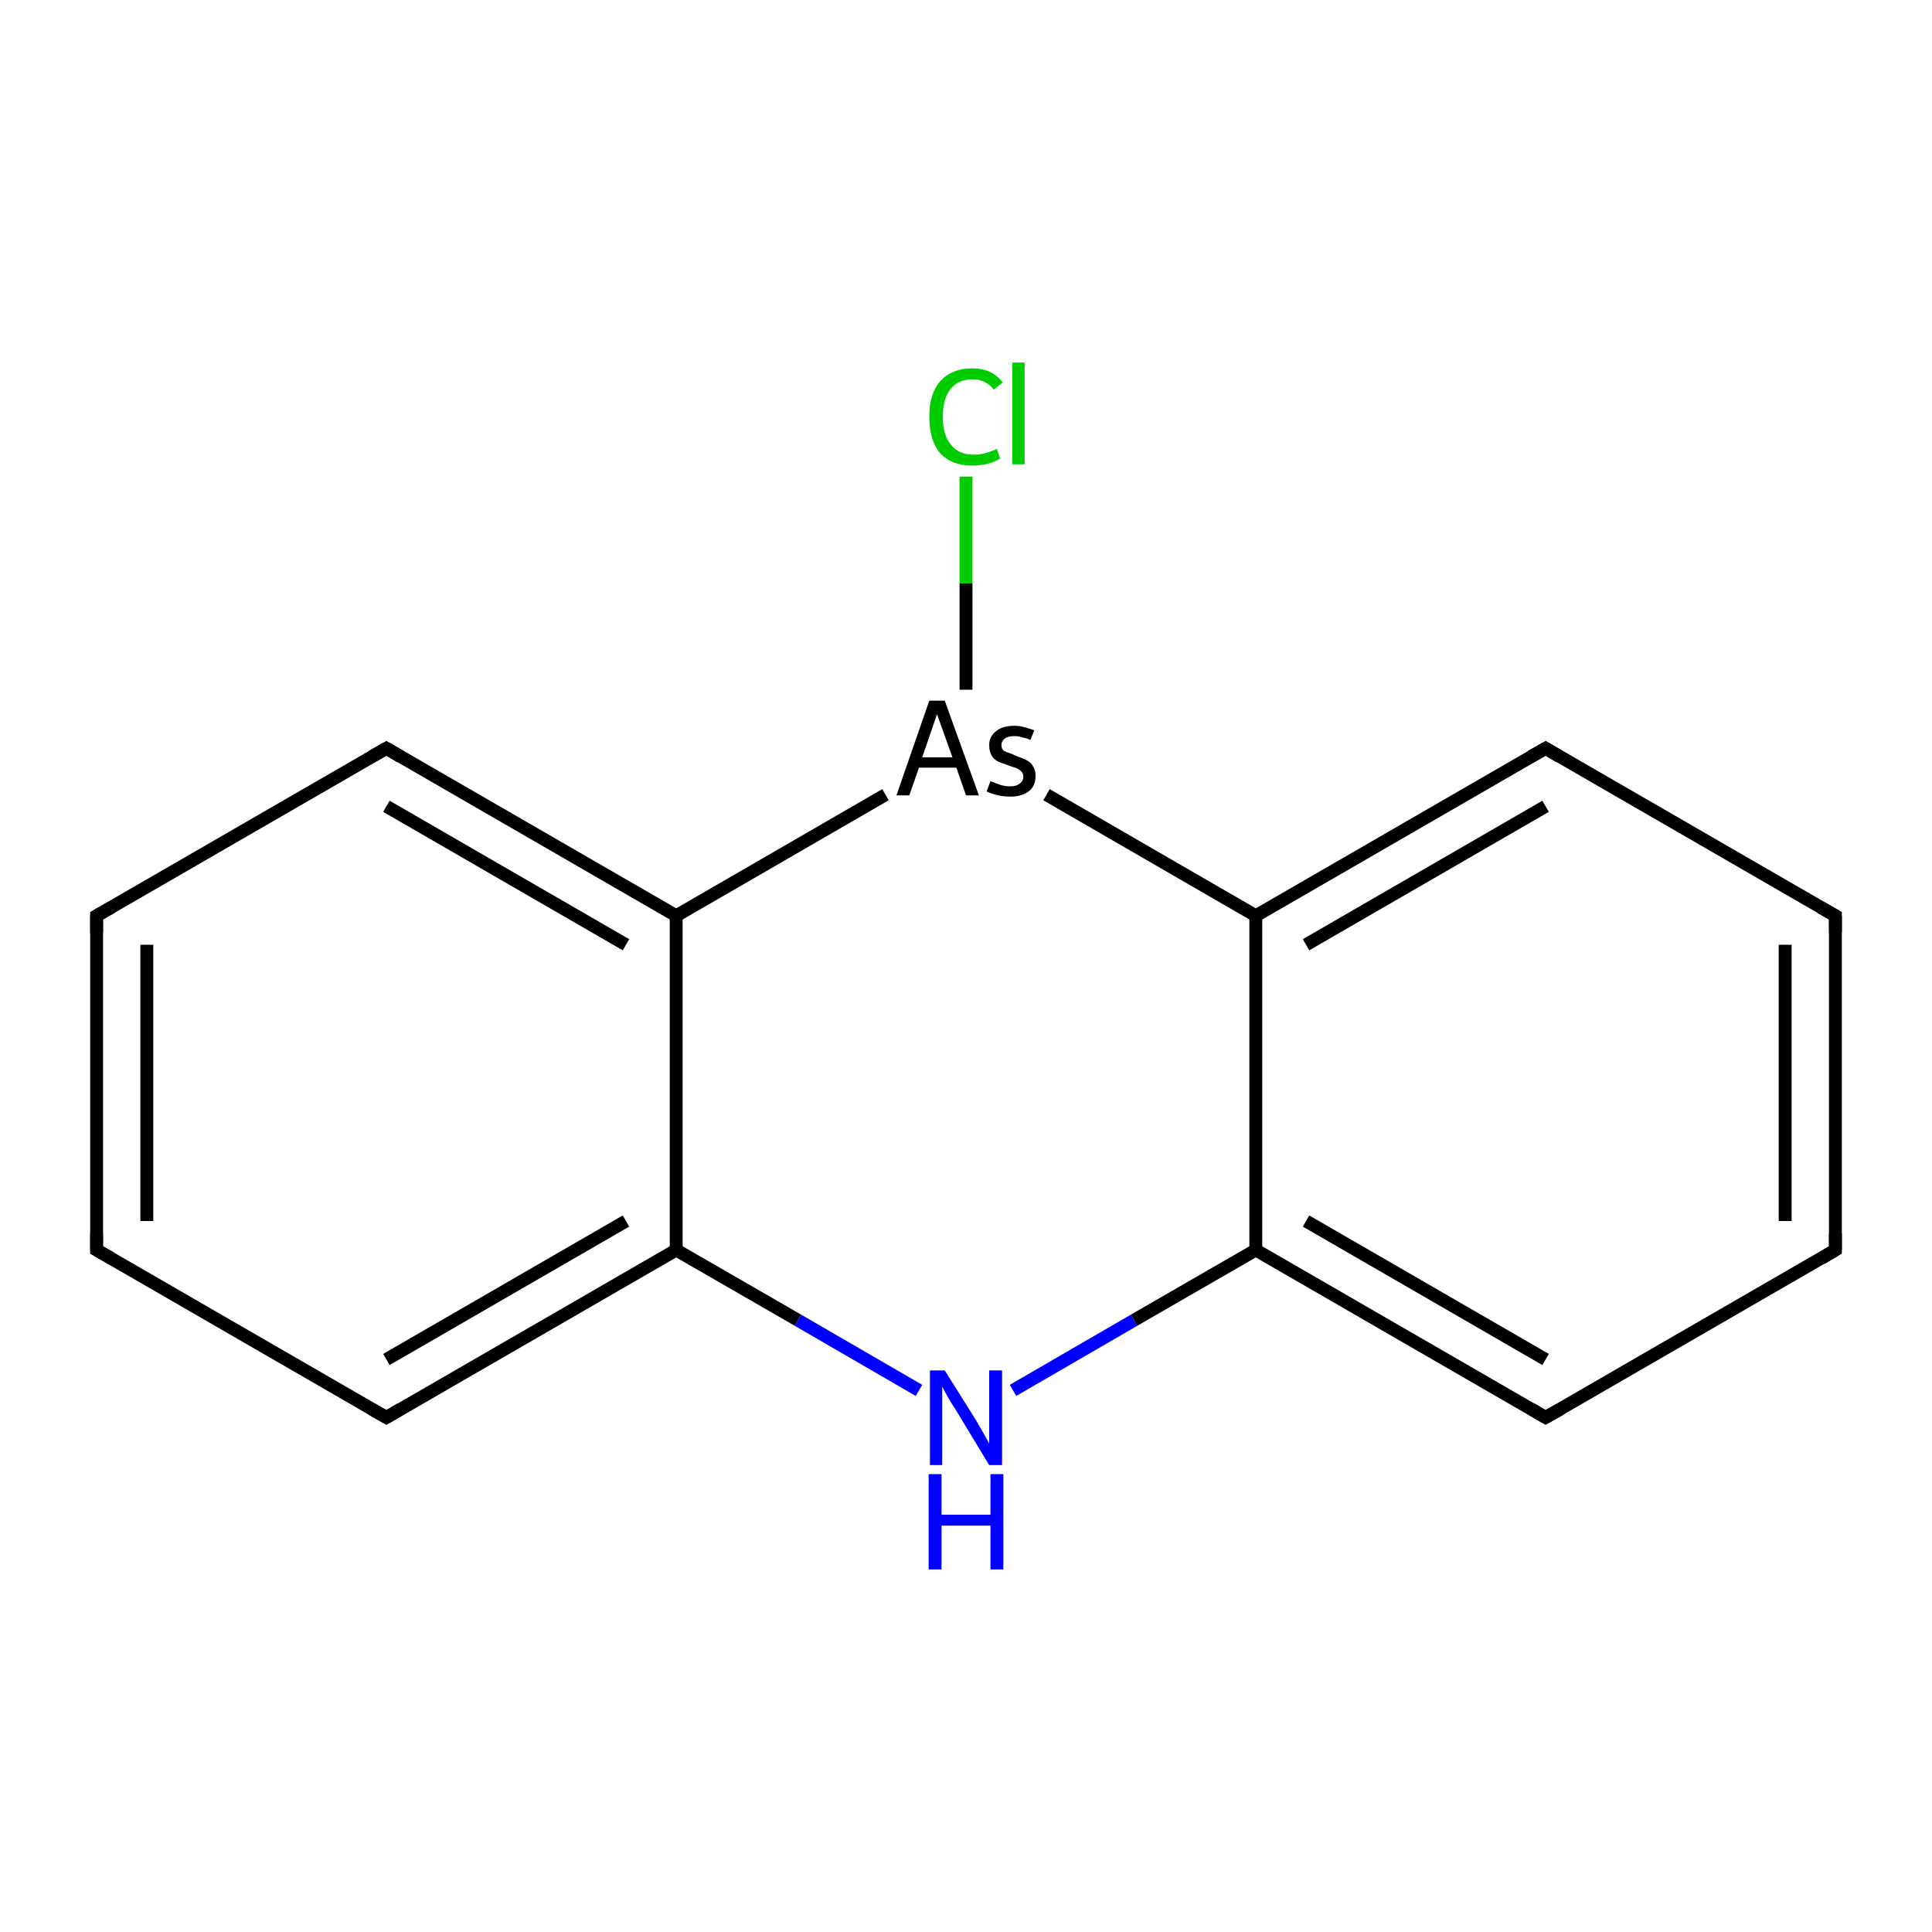 <?xml version='1.0' encoding='iso-8859-1'?>
<svg version='1.1' baseProfile='full'
              xmlns='http://www.w3.org/2000/svg'
                      xmlns:rdkit='http://www.rdkit.org/xml'
                      xmlns:xlink='http://www.w3.org/1999/xlink'
                  xml:space='preserve'
width='300px' height='300px' viewBox='0 0 300 300'>
<!-- END OF HEADER -->
<rect style='opacity:1.0;fill:#FFFFFF;stroke:none' width='300.0' height='300.0' x='0.0' y='0.0'> </rect>
<path class='bond-0 atom-0 atom-1' d='M 15.0,194.1 L 15.0,142.2' style='fill:none;fill-rule:evenodd;stroke:#000000;stroke-width:2.0px;stroke-linecap:butt;stroke-linejoin:miter;stroke-opacity:1' />
<path class='bond-0 atom-0 atom-1' d='M 22.8,189.6 L 22.8,146.7' style='fill:none;fill-rule:evenodd;stroke:#000000;stroke-width:2.0px;stroke-linecap:butt;stroke-linejoin:miter;stroke-opacity:1' />
<path class='bond-1 atom-1 atom-2' d='M 15.0,142.2 L 60.0,116.2' style='fill:none;fill-rule:evenodd;stroke:#000000;stroke-width:2.0px;stroke-linecap:butt;stroke-linejoin:miter;stroke-opacity:1' />
<path class='bond-2 atom-2 atom-3' d='M 60.0,116.2 L 105.0,142.2' style='fill:none;fill-rule:evenodd;stroke:#000000;stroke-width:2.0px;stroke-linecap:butt;stroke-linejoin:miter;stroke-opacity:1' />
<path class='bond-2 atom-2 atom-3' d='M 60.0,125.2 L 97.2,146.7' style='fill:none;fill-rule:evenodd;stroke:#000000;stroke-width:2.0px;stroke-linecap:butt;stroke-linejoin:miter;stroke-opacity:1' />
<path class='bond-3 atom-3 atom-4' d='M 105.0,142.2 L 105.0,194.1' style='fill:none;fill-rule:evenodd;stroke:#000000;stroke-width:2.0px;stroke-linecap:butt;stroke-linejoin:miter;stroke-opacity:1' />
<path class='bond-4 atom-4 atom-5' d='M 105.0,194.1 L 60.0,220.1' style='fill:none;fill-rule:evenodd;stroke:#000000;stroke-width:2.0px;stroke-linecap:butt;stroke-linejoin:miter;stroke-opacity:1' />
<path class='bond-4 atom-4 atom-5' d='M 97.2,189.6 L 60.0,211.1' style='fill:none;fill-rule:evenodd;stroke:#000000;stroke-width:2.0px;stroke-linecap:butt;stroke-linejoin:miter;stroke-opacity:1' />
<path class='bond-5 atom-4 atom-6' d='M 105.0,194.1 L 123.9,205.0' style='fill:none;fill-rule:evenodd;stroke:#000000;stroke-width:2.0px;stroke-linecap:butt;stroke-linejoin:miter;stroke-opacity:1' />
<path class='bond-5 atom-4 atom-6' d='M 123.9,205.0 L 142.7,215.9' style='fill:none;fill-rule:evenodd;stroke:#0000FF;stroke-width:2.0px;stroke-linecap:butt;stroke-linejoin:miter;stroke-opacity:1' />
<path class='bond-6 atom-6 atom-7' d='M 157.3,215.9 L 176.1,205.0' style='fill:none;fill-rule:evenodd;stroke:#0000FF;stroke-width:2.0px;stroke-linecap:butt;stroke-linejoin:miter;stroke-opacity:1' />
<path class='bond-6 atom-6 atom-7' d='M 176.1,205.0 L 195.0,194.1' style='fill:none;fill-rule:evenodd;stroke:#000000;stroke-width:2.0px;stroke-linecap:butt;stroke-linejoin:miter;stroke-opacity:1' />
<path class='bond-7 atom-7 atom-8' d='M 195.0,194.1 L 240.0,220.1' style='fill:none;fill-rule:evenodd;stroke:#000000;stroke-width:2.0px;stroke-linecap:butt;stroke-linejoin:miter;stroke-opacity:1' />
<path class='bond-7 atom-7 atom-8' d='M 202.8,189.6 L 240.0,211.1' style='fill:none;fill-rule:evenodd;stroke:#000000;stroke-width:2.0px;stroke-linecap:butt;stroke-linejoin:miter;stroke-opacity:1' />
<path class='bond-8 atom-8 atom-9' d='M 240.0,220.1 L 285.0,194.1' style='fill:none;fill-rule:evenodd;stroke:#000000;stroke-width:2.0px;stroke-linecap:butt;stroke-linejoin:miter;stroke-opacity:1' />
<path class='bond-9 atom-9 atom-10' d='M 285.0,194.1 L 285.0,142.2' style='fill:none;fill-rule:evenodd;stroke:#000000;stroke-width:2.0px;stroke-linecap:butt;stroke-linejoin:miter;stroke-opacity:1' />
<path class='bond-9 atom-9 atom-10' d='M 277.2,189.6 L 277.2,146.7' style='fill:none;fill-rule:evenodd;stroke:#000000;stroke-width:2.0px;stroke-linecap:butt;stroke-linejoin:miter;stroke-opacity:1' />
<path class='bond-10 atom-10 atom-11' d='M 285.0,142.2 L 240.0,116.2' style='fill:none;fill-rule:evenodd;stroke:#000000;stroke-width:2.0px;stroke-linecap:butt;stroke-linejoin:miter;stroke-opacity:1' />
<path class='bond-11 atom-11 atom-12' d='M 240.0,116.2 L 195.0,142.2' style='fill:none;fill-rule:evenodd;stroke:#000000;stroke-width:2.0px;stroke-linecap:butt;stroke-linejoin:miter;stroke-opacity:1' />
<path class='bond-11 atom-11 atom-12' d='M 240.0,125.2 L 202.8,146.7' style='fill:none;fill-rule:evenodd;stroke:#000000;stroke-width:2.0px;stroke-linecap:butt;stroke-linejoin:miter;stroke-opacity:1' />
<path class='bond-12 atom-12 atom-13' d='M 195.0,142.2 L 162.5,123.4' style='fill:none;fill-rule:evenodd;stroke:#000000;stroke-width:2.0px;stroke-linecap:butt;stroke-linejoin:miter;stroke-opacity:1' />
<path class='bond-13 atom-13 atom-14' d='M 150.0,107.1 L 150.0,90.6' style='fill:none;fill-rule:evenodd;stroke:#000000;stroke-width:2.0px;stroke-linecap:butt;stroke-linejoin:miter;stroke-opacity:1' />
<path class='bond-13 atom-13 atom-14' d='M 150.0,90.6 L 150.0,74.0' style='fill:none;fill-rule:evenodd;stroke:#00CC00;stroke-width:2.0px;stroke-linecap:butt;stroke-linejoin:miter;stroke-opacity:1' />
<path class='bond-14 atom-5 atom-0' d='M 60.0,220.1 L 15.0,194.1' style='fill:none;fill-rule:evenodd;stroke:#000000;stroke-width:2.0px;stroke-linecap:butt;stroke-linejoin:miter;stroke-opacity:1' />
<path class='bond-15 atom-13 atom-3' d='M 137.5,123.4 L 105.0,142.2' style='fill:none;fill-rule:evenodd;stroke:#000000;stroke-width:2.0px;stroke-linecap:butt;stroke-linejoin:miter;stroke-opacity:1' />
<path class='bond-16 atom-12 atom-7' d='M 195.0,142.2 L 195.0,194.1' style='fill:none;fill-rule:evenodd;stroke:#000000;stroke-width:2.0px;stroke-linecap:butt;stroke-linejoin:miter;stroke-opacity:1' />
<path d='M 15.0,191.5 L 15.0,194.1 L 17.3,195.4' style='fill:none;stroke:#000000;stroke-width:2.0px;stroke-linecap:butt;stroke-linejoin:miter;stroke-miterlimit:10;stroke-opacity:1;' />
<path d='M 15.0,144.8 L 15.0,142.2 L 17.3,140.9' style='fill:none;stroke:#000000;stroke-width:2.0px;stroke-linecap:butt;stroke-linejoin:miter;stroke-miterlimit:10;stroke-opacity:1;' />
<path d='M 57.7,117.5 L 60.0,116.2 L 62.2,117.5' style='fill:none;stroke:#000000;stroke-width:2.0px;stroke-linecap:butt;stroke-linejoin:miter;stroke-miterlimit:10;stroke-opacity:1;' />
<path d='M 62.2,218.8 L 60.0,220.1 L 57.7,218.8' style='fill:none;stroke:#000000;stroke-width:2.0px;stroke-linecap:butt;stroke-linejoin:miter;stroke-miterlimit:10;stroke-opacity:1;' />
<path d='M 237.8,218.8 L 240.0,220.1 L 242.3,218.8' style='fill:none;stroke:#000000;stroke-width:2.0px;stroke-linecap:butt;stroke-linejoin:miter;stroke-miterlimit:10;stroke-opacity:1;' />
<path d='M 282.8,195.4 L 285.0,194.1 L 285.0,191.5' style='fill:none;stroke:#000000;stroke-width:2.0px;stroke-linecap:butt;stroke-linejoin:miter;stroke-miterlimit:10;stroke-opacity:1;' />
<path d='M 285.0,144.8 L 285.0,142.2 L 282.7,140.9' style='fill:none;stroke:#000000;stroke-width:2.0px;stroke-linecap:butt;stroke-linejoin:miter;stroke-miterlimit:10;stroke-opacity:1;' />
<path d='M 242.2,117.5 L 240.0,116.2 L 237.7,117.5' style='fill:none;stroke:#000000;stroke-width:2.0px;stroke-linecap:butt;stroke-linejoin:miter;stroke-miterlimit:10;stroke-opacity:1;' />
<path class='atom-6' d='M 146.7 212.8
L 151.6 220.6
Q 152.0 221.3, 152.8 222.7
Q 153.6 224.1, 153.6 224.2
L 153.6 212.8
L 155.6 212.8
L 155.6 227.5
L 153.6 227.5
L 148.4 218.9
Q 147.8 218.0, 147.1 216.8
Q 146.5 215.7, 146.3 215.3
L 146.3 227.5
L 144.4 227.5
L 144.4 212.8
L 146.7 212.8
' fill='#0000FF'/>
<path class='atom-6' d='M 144.2 228.9
L 146.2 228.9
L 146.2 235.2
L 153.8 235.2
L 153.8 228.9
L 155.8 228.9
L 155.8 243.7
L 153.8 243.7
L 153.8 236.9
L 146.2 236.9
L 146.2 243.7
L 144.2 243.7
L 144.2 228.9
' fill='#0000FF'/>
<path class='atom-13' d='M 150.0 123.5
L 148.5 119.2
L 142.7 119.2
L 141.2 123.5
L 139.2 123.5
L 144.3 108.8
L 146.7 108.8
L 152.0 123.5
L 150.0 123.5
M 143.2 117.6
L 147.9 117.6
L 145.5 110.9
L 143.2 117.6
' fill='#000000'/>
<path class='atom-13' d='M 153.8 121.3
Q 154.8 121.7, 155.4 121.9
Q 156.1 122.1, 156.9 122.1
Q 157.8 122.1, 158.3 121.7
Q 158.9 121.3, 158.9 120.6
Q 158.9 120.1, 158.6 119.8
Q 158.3 119.5, 157.9 119.3
Q 157.6 119.2, 156.7 118.9
Q 156.5 118.8, 155.6 118.5
Q 154.6 118.2, 154.1 117.5
Q 153.6 116.8, 153.6 115.7
Q 153.6 114.4, 154.6 113.6
Q 155.6 112.7, 157.5 112.7
Q 158.3 112.7, 159.0 112.9
Q 159.8 113.1, 160.6 113.4
L 160.0 114.9
Q 159.4 114.6, 158.7 114.5
Q 158.2 114.3, 157.5 114.3
Q 156.5 114.3, 156.0 114.7
Q 155.5 115.1, 155.5 115.7
Q 155.5 116.3, 155.9 116.6
Q 156.3 116.8, 157.2 117.1
Q 157.4 117.2, 157.6 117.3
L 158.1 117.5
Q 159.0 117.8, 159.5 118.1
Q 160.1 118.4, 160.4 119.0
Q 160.8 119.5, 160.8 120.5
Q 160.8 122.1, 159.7 122.9
Q 158.6 123.7, 156.9 123.7
Q 155.9 123.7, 155.0 123.5
Q 154.1 123.3, 153.2 122.9
L 153.8 121.3
' fill='#000000'/>
<path class='atom-14' d='M 144.3 64.7
Q 144.3 61.1, 146.0 59.2
Q 147.8 57.2, 151.0 57.2
Q 154.1 57.2, 155.7 59.4
L 154.3 60.5
Q 153.1 58.9, 151.0 58.9
Q 148.8 58.9, 147.6 60.4
Q 146.4 61.9, 146.4 64.7
Q 146.4 67.6, 147.7 69.1
Q 148.9 70.6, 151.2 70.6
Q 152.9 70.6, 154.8 69.7
L 155.3 71.2
Q 154.6 71.7, 153.4 72.0
Q 152.2 72.3, 151.0 72.3
Q 147.8 72.3, 146.0 70.4
Q 144.3 68.4, 144.3 64.7
' fill='#00CC00'/>
<path class='atom-14' d='M 157.2 56.3
L 159.1 56.3
L 159.1 72.1
L 157.2 72.1
L 157.2 56.3
' fill='#00CC00'/>
</svg>
